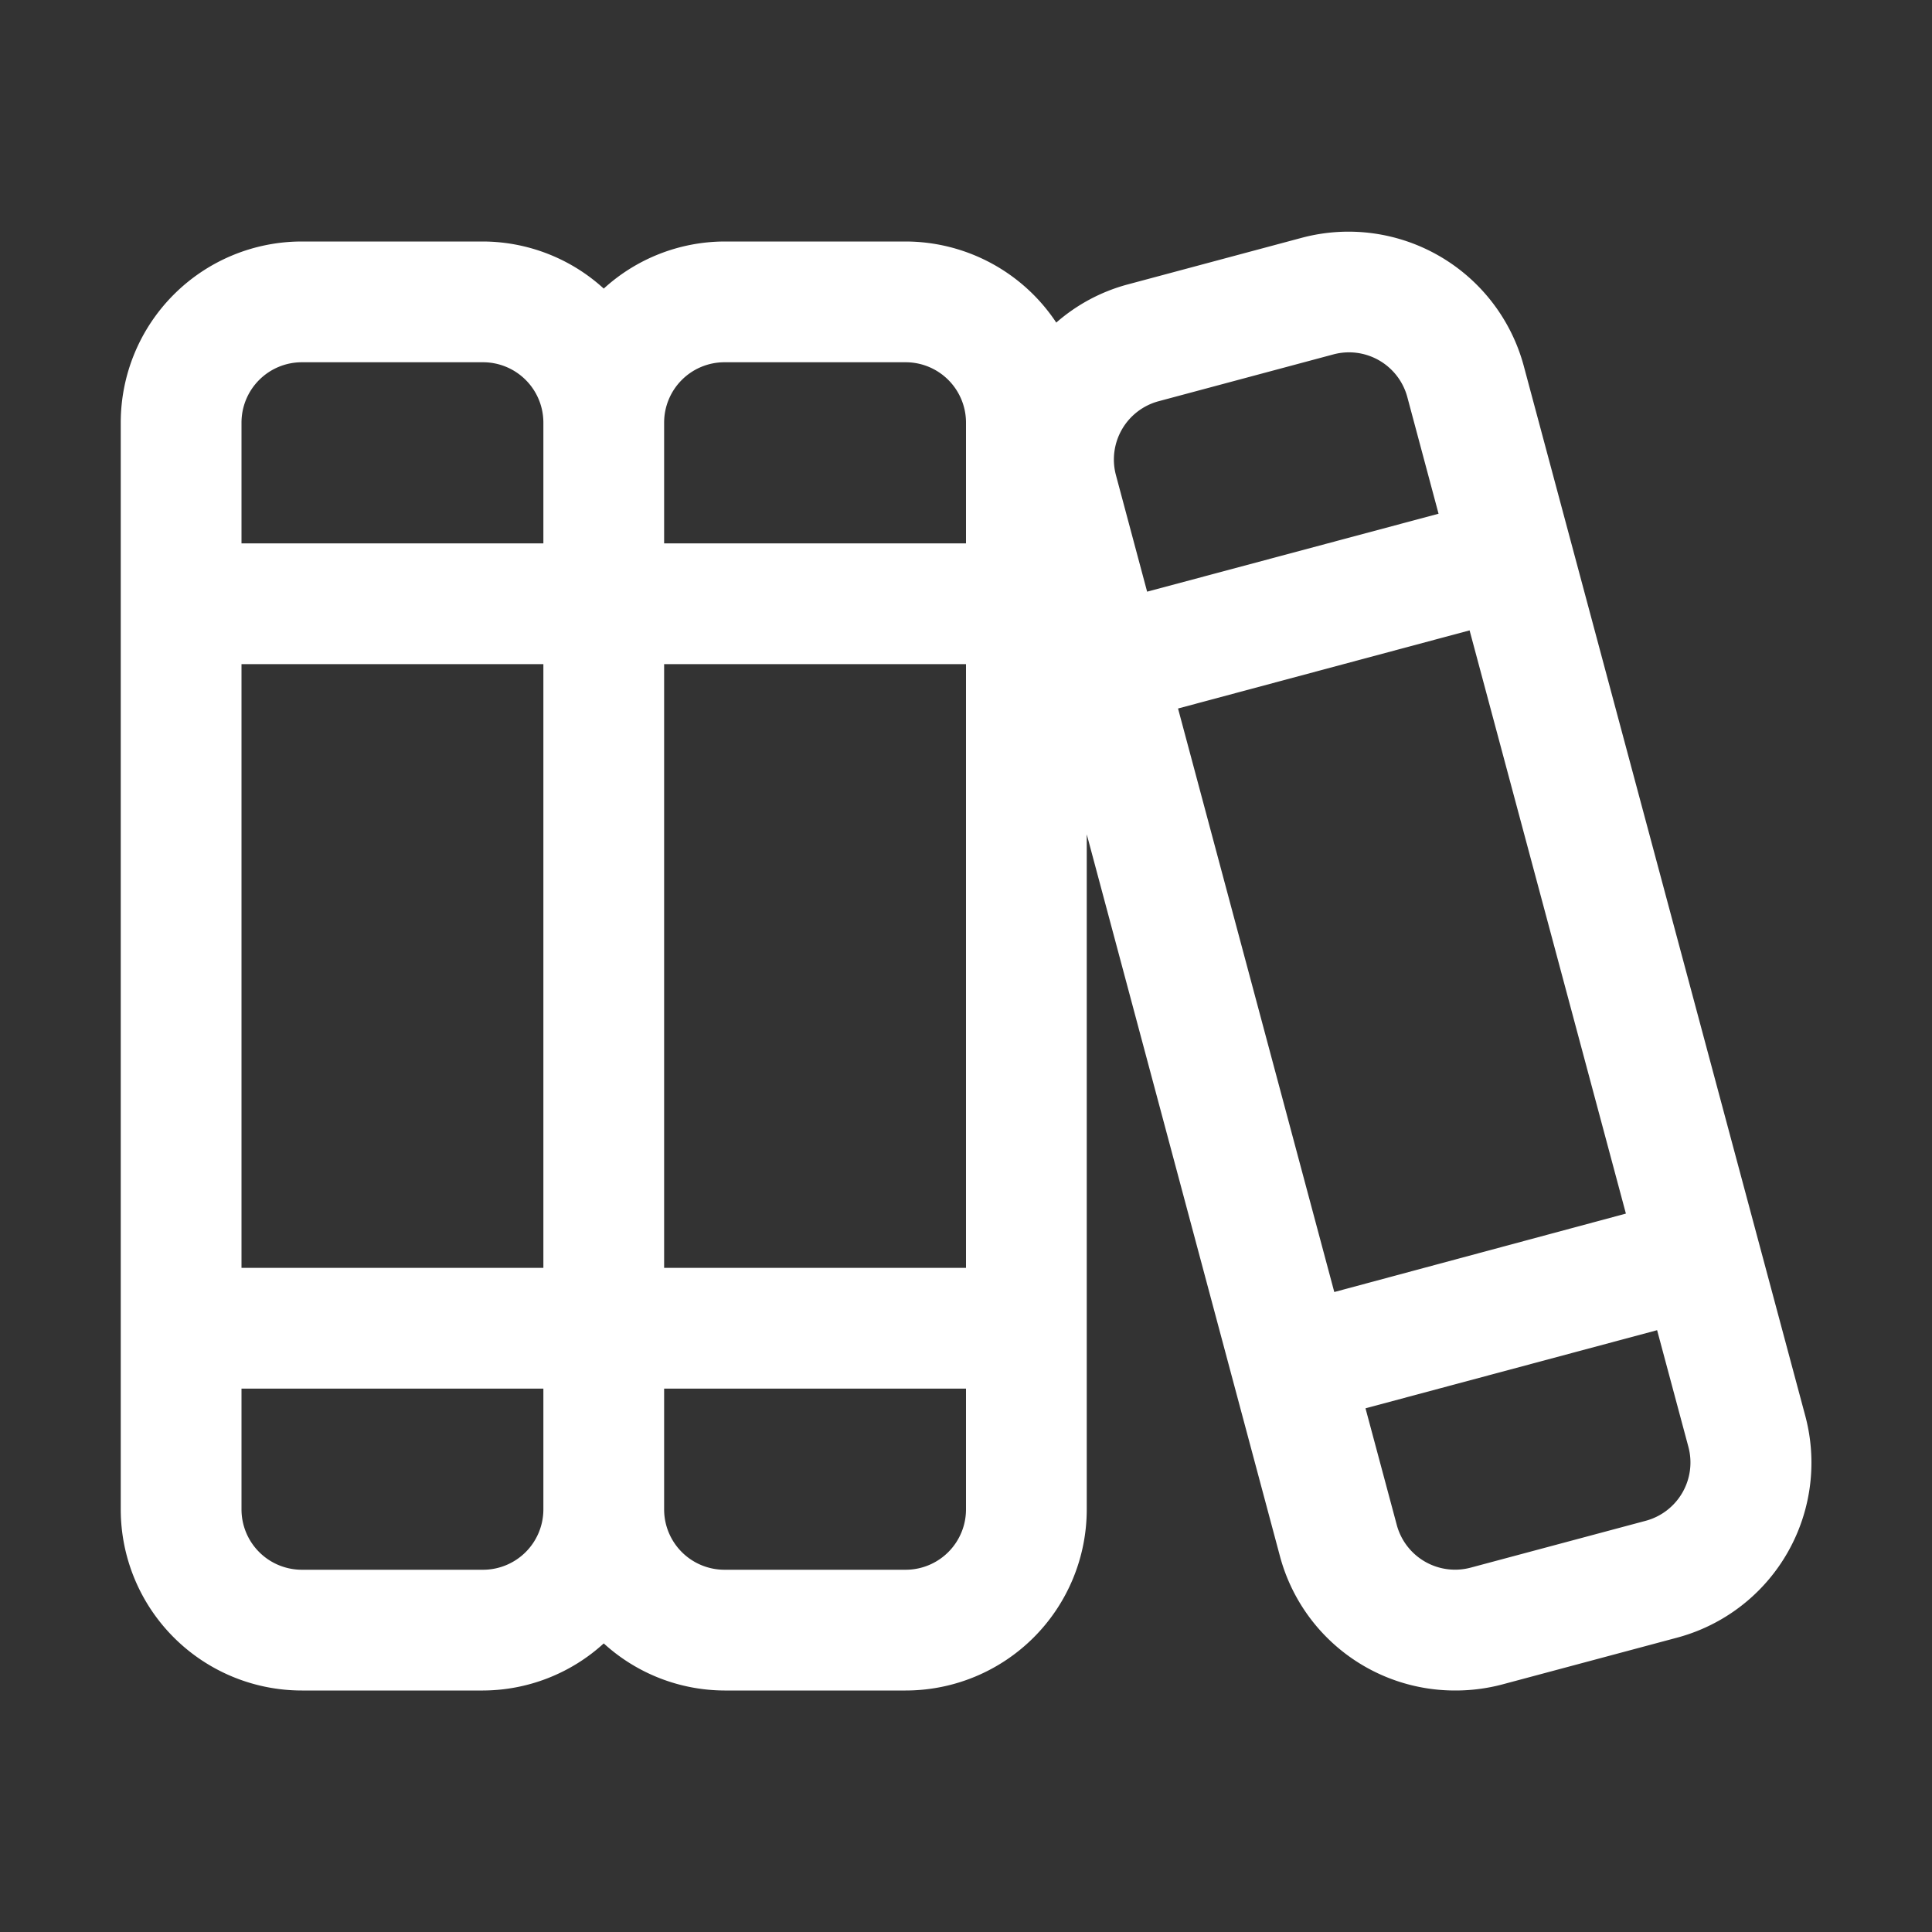 <svg xmlns="http://www.w3.org/2000/svg" version="1.1" xmlns:xlink="http://www.w3.org/1999/xlink" width="512" height="512" x="0" y="0" viewBox="0 0 32 32" style="enable-background:new 0 0 512 512" xml:space="preserve" class="">
<rect x="0" y="0" width="32" height="32" fill="#333333" stroke="none"/>
<g>
<path d="M29.9 23.447 25.238 6.06a3.006 3.006 0 0 0-3.674-2.122l-2.9.777a2.96 2.96 0 0 0-1.169.628A3 3 0 0 0 15 4h-3a2.981 2.981 0 0 0-2 .78A2.981 2.981 0 0 0 8 4H5a3 3 0 0 0-3 3v18a3 3 0 0 0 3 3h3a2.981 2.981 0 0 0 2-.78 2.981 2.981 0 0 0 2 .78h3a3 3 0 0 0 3-3V13.819l3.2 11.957A3 3 0 0 0 24.1 28a3.031 3.031 0 0 0 .781-.1l2.9-.776a3 3 0 0 0 2.119-3.677zm-10.715-16.8 2.9-.777a1 1 0 0 1 1.225.708l.517 1.931L19 9.8l-.517-1.932a1 1 0 0 1 .702-1.221zM4 11h5v10H4zm7 0h5v10h-5zm1-5h3a1 1 0 0 1 1 1v2h-5V7a1 1 0 0 1 1-1zM4 7a1 1 0 0 1 1-1h3a1 1 0 0 1 1 1v2H4zm4 19H5a1 1 0 0 1-1-1v-2h5v2a1 1 0 0 1-1 1zm8-1a1 1 0 0 1-1 1h-3a1 1 0 0 1-1-1v-2h5zm3.512-13.265 4.829-1.294 2.589 9.66L22.1 21.4zm7.747 13.454-2.9.776a1 1 0 0 1-1.224-.707l-.518-1.932 4.83-1.294.518 1.932a1 1 0 0 1-.706 1.225z" fill="#fff" opacity="1" data-original="#fff">
</path>
</g>
</svg>